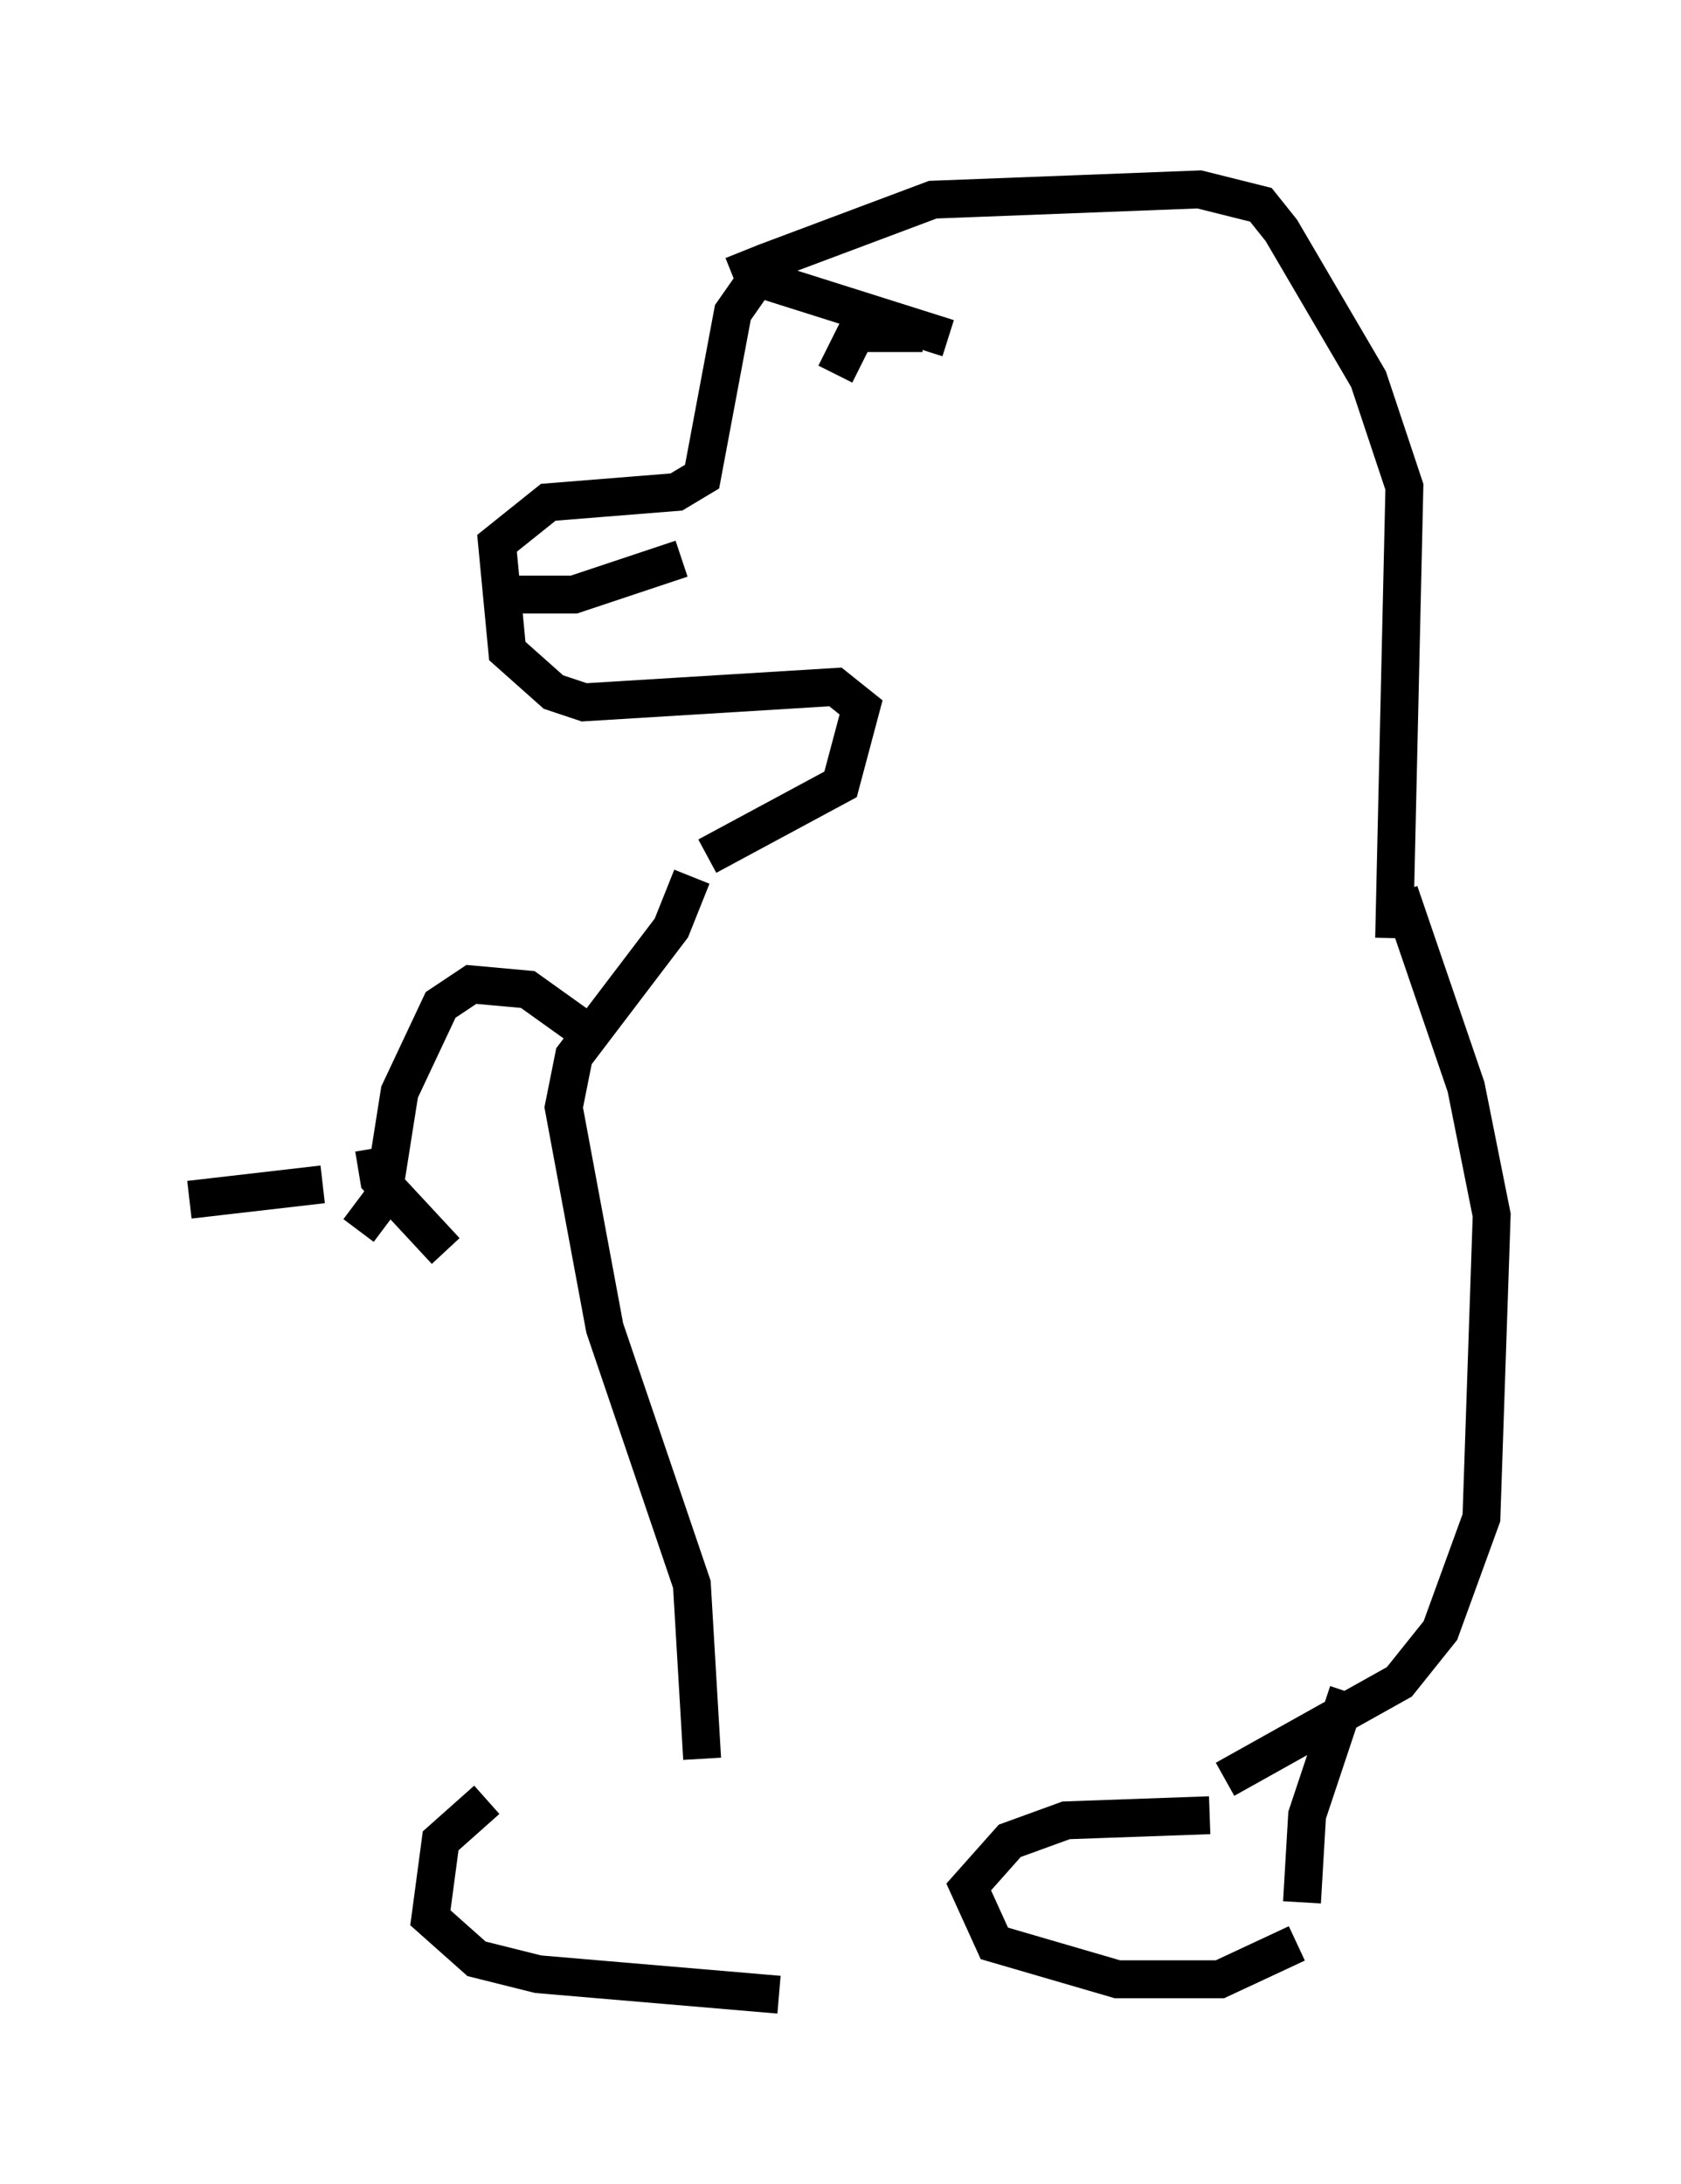 <?xml version="1.0" encoding="utf-8" ?>
<svg baseProfile="full" height="57.631" version="1.1" width="44.37" xmlns="http://www.w3.org/2000/svg" xmlns:ev="http://www.w3.org/2001/xml-events" xmlns:xlink="http://www.w3.org/1999/xlink"><defs /><rect fill="white" height="57.631" width="44.37" x="0" y="0" /><path d="M18.532, 47.625 m-5.683, -0.135 l-1.218, 1.083 -0.271, 2.03 l1.218, 1.083 1.624, 0.406 l6.36, 0.541 m11.367, -4.736 l-3.789, 0.135 -1.488, 0.541 l-1.083, 1.218 0.677, 1.488 l3.248, 0.947 2.706, 0.0 l2.03, -0.947 m-15.697, -4.871 l-0.271, -4.601 -2.3, -6.766 l-1.083, -5.819 0.271, -1.353 l2.571, -3.383 0.541, -1.353 m14.073, 23.816 l4.601, -2.571 1.083, -1.353 l1.083, -2.977 0.271, -7.984 l-0.677, -3.383 -1.759, -5.142 m-2.571, 26.657 l0.135, -2.3 1.083, -3.248 m-16.915, -22.057 l3.518, -1.894 0.541, -2.03 l-0.677, -0.541 -6.631, 0.406 l-0.812, -0.271 -1.218, -1.083 l-0.271, -2.842 1.353, -1.083 l3.383, -0.271 0.677, -0.406 l0.812, -4.33 0.947, -1.353 l4.33, -1.624 7.036, -0.271 l1.624, 0.406 0.541, 0.677 l2.3, 3.924 0.947, 2.842 l-0.271, 11.908 m-23.68, -9.066 l2.03, 0.0 2.842, -0.947 m4.33, -5.007 l0.0, 0.0 m-2.706, -3.112 l0.271, 0.677 5.142, 1.624 m-0.677, -0.135 l-1.083, 0.0 m0.0, 0.0 l-0.677, 0.0 -0.541, 1.083 m-6.225, 17.591 l-1.894, -1.353 -1.488, -0.135 l-0.812, 0.541 -1.083, 2.3 l-0.406, 2.571 m-0.271, -1.083 l0.135, 0.812 1.759, 1.894 m-1.488, -1.624 l-0.812, 1.083 m-0.947, -1.218 l-3.518, 0.406 " fill="none" stroke="black" stroke-width="1" /></svg>